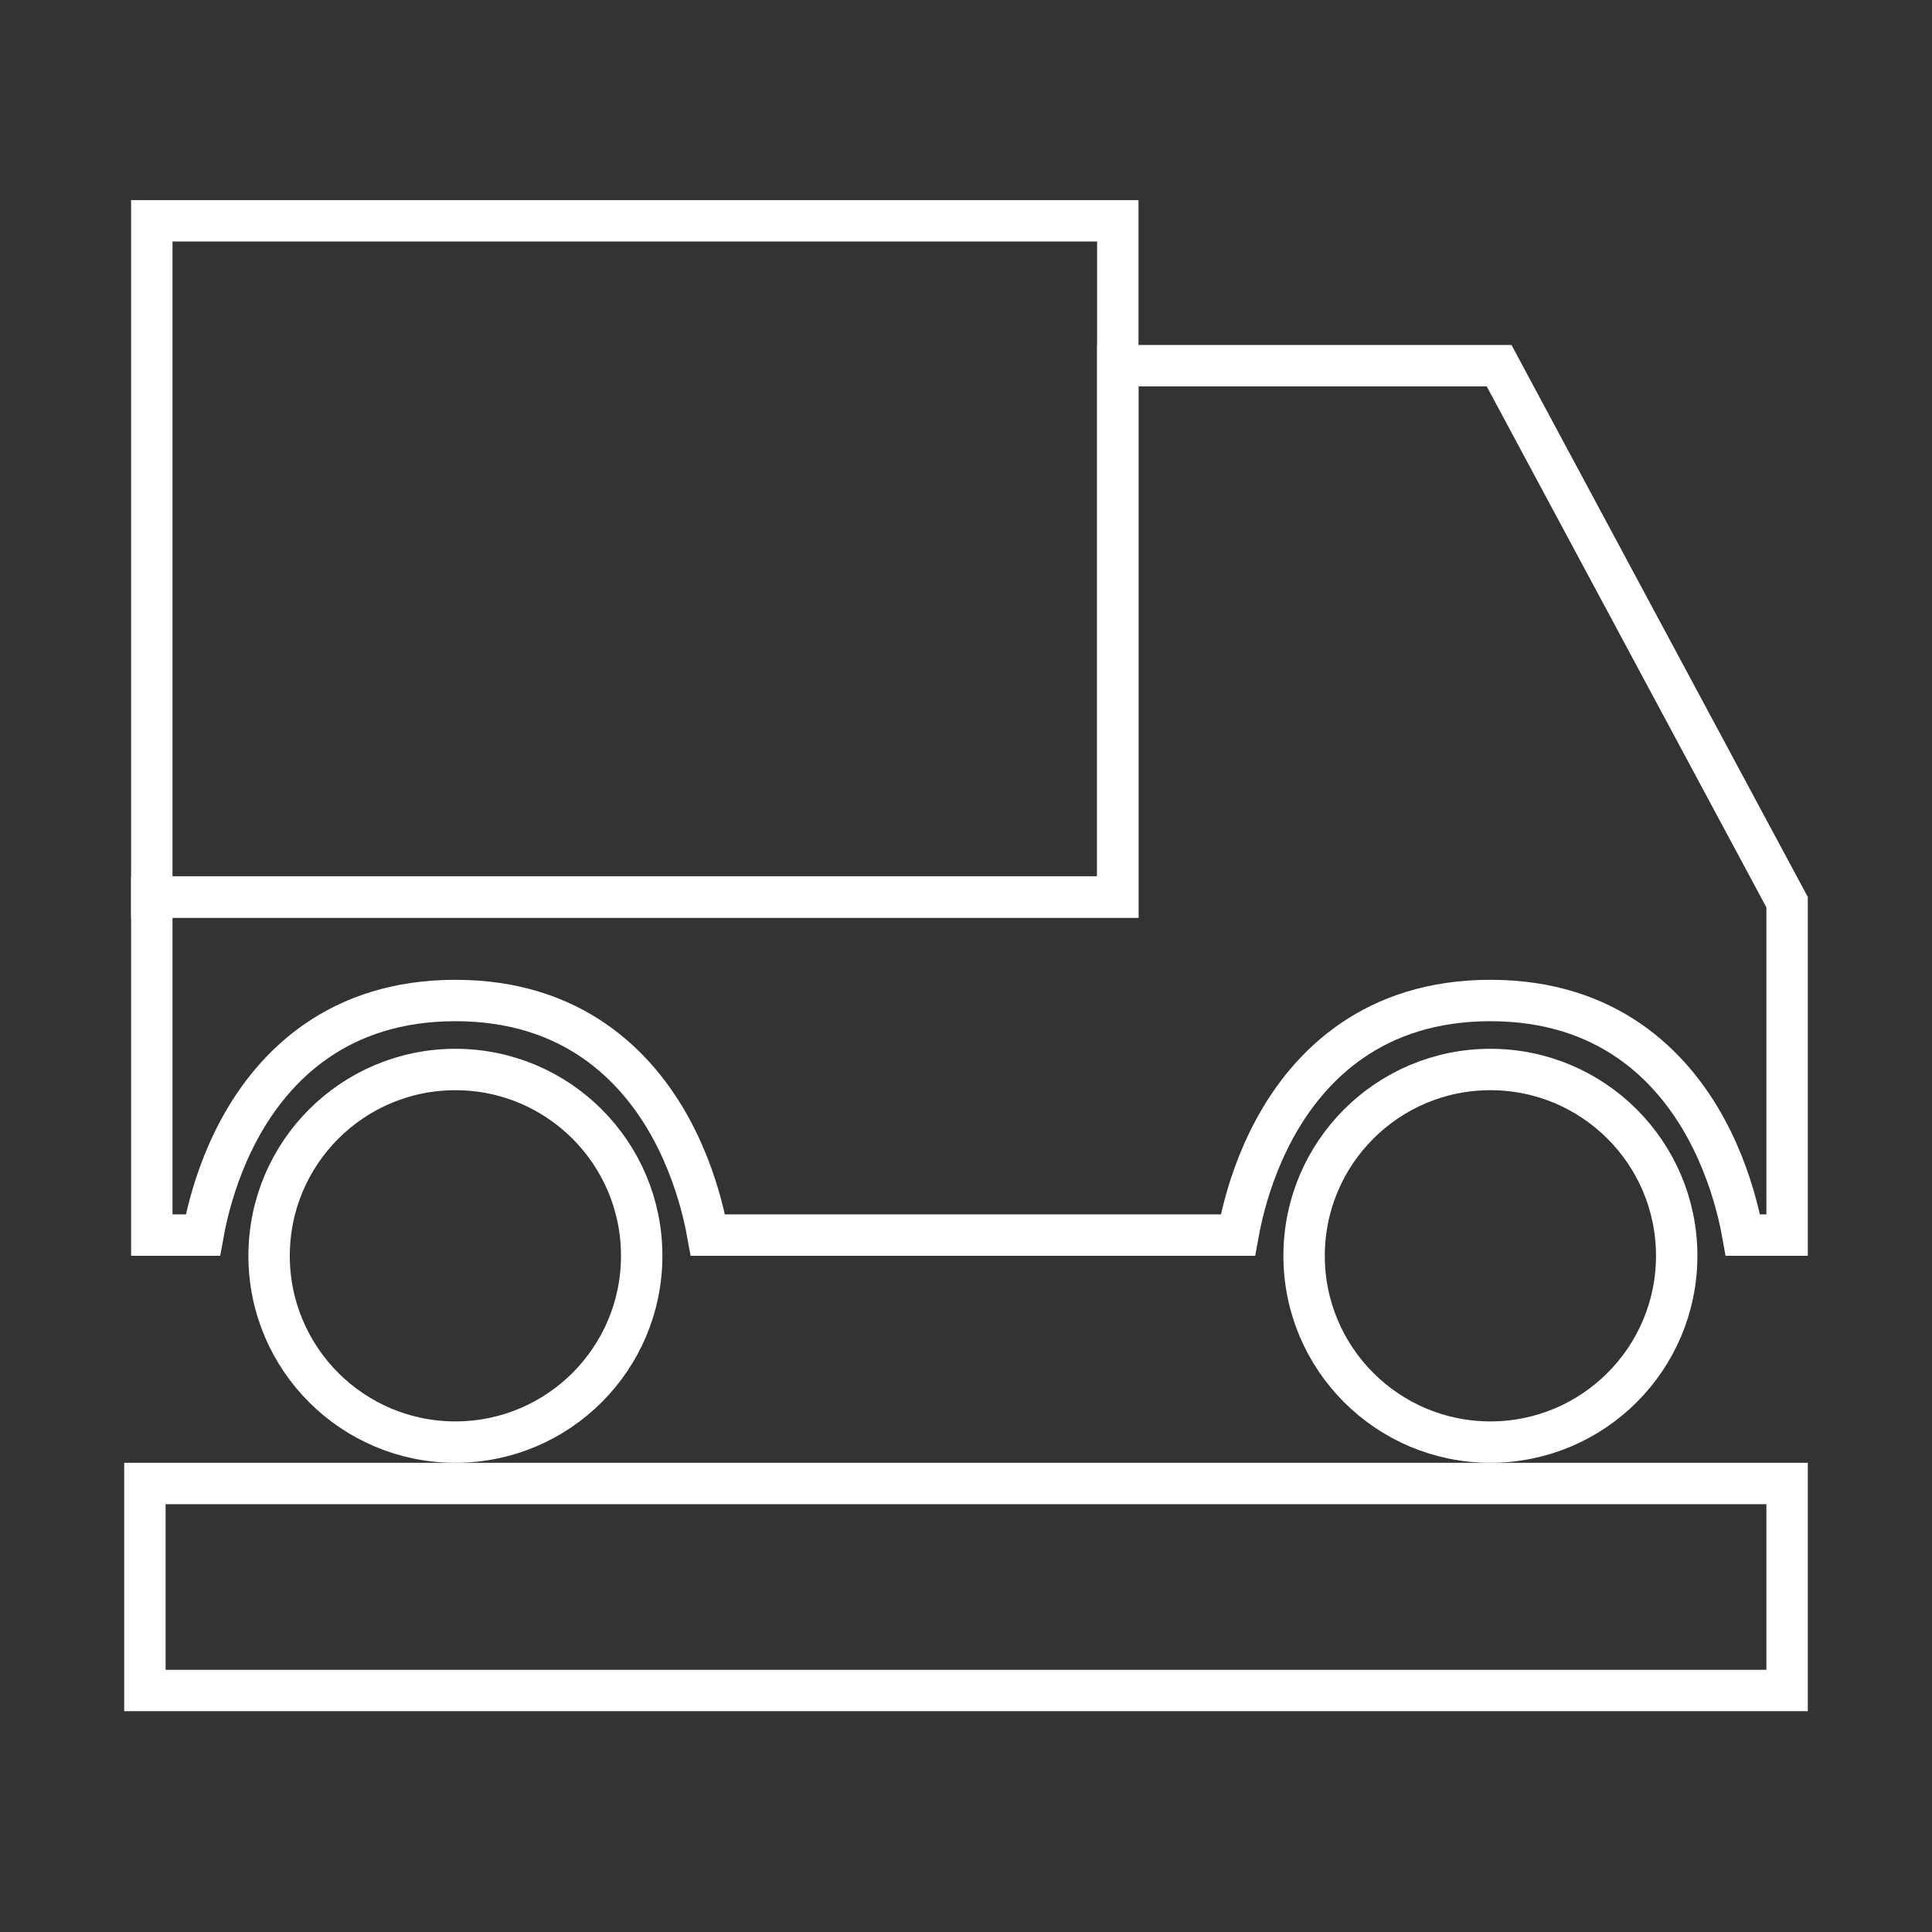 <svg width="140" height="140" viewBox="0 0 140 140" fill="none" xmlns="http://www.w3.org/2000/svg">
<rect x="0" y="0" width="140" height="140" fill="#333333" stroke="none"/>
<circle cx="33" cy="91" r="13.5" stroke="white" stroke-width="3"/>
<circle cx="108" cy="91" r="13.5" stroke="white" stroke-width="3"/>
<path d="M129.5 65.377V89.5H126.298C126.222 89.075 126.12 88.566 125.982 87.993C125.579 86.314 124.867 84.056 123.63 81.783C121.132 77.192 116.444 72.5 108 72.5C99.556 72.5 94.868 77.192 92.37 81.783C91.133 84.056 90.421 86.314 90.018 87.993C89.88 88.566 89.778 89.075 89.702 89.5H51.298C51.222 89.075 51.12 88.566 50.982 87.993C50.578 86.314 49.867 84.056 48.63 81.783C46.132 77.192 41.444 72.5 33 72.5C24.556 72.5 19.868 77.192 17.37 81.783C16.133 84.056 15.421 86.314 15.018 87.993C14.88 88.566 14.778 89.075 14.702 89.5H11V65H79.5H81V63.5V26.5H108.631L129.5 65.377Z" stroke="white" stroke-width="3"/>
<rect x="11" y="16" width="70" height="49" stroke="white" stroke-width="3"/>
<rect x="10.5" y="107.5" width="119" height="15" stroke="white" stroke-width="3"/>
</svg>
